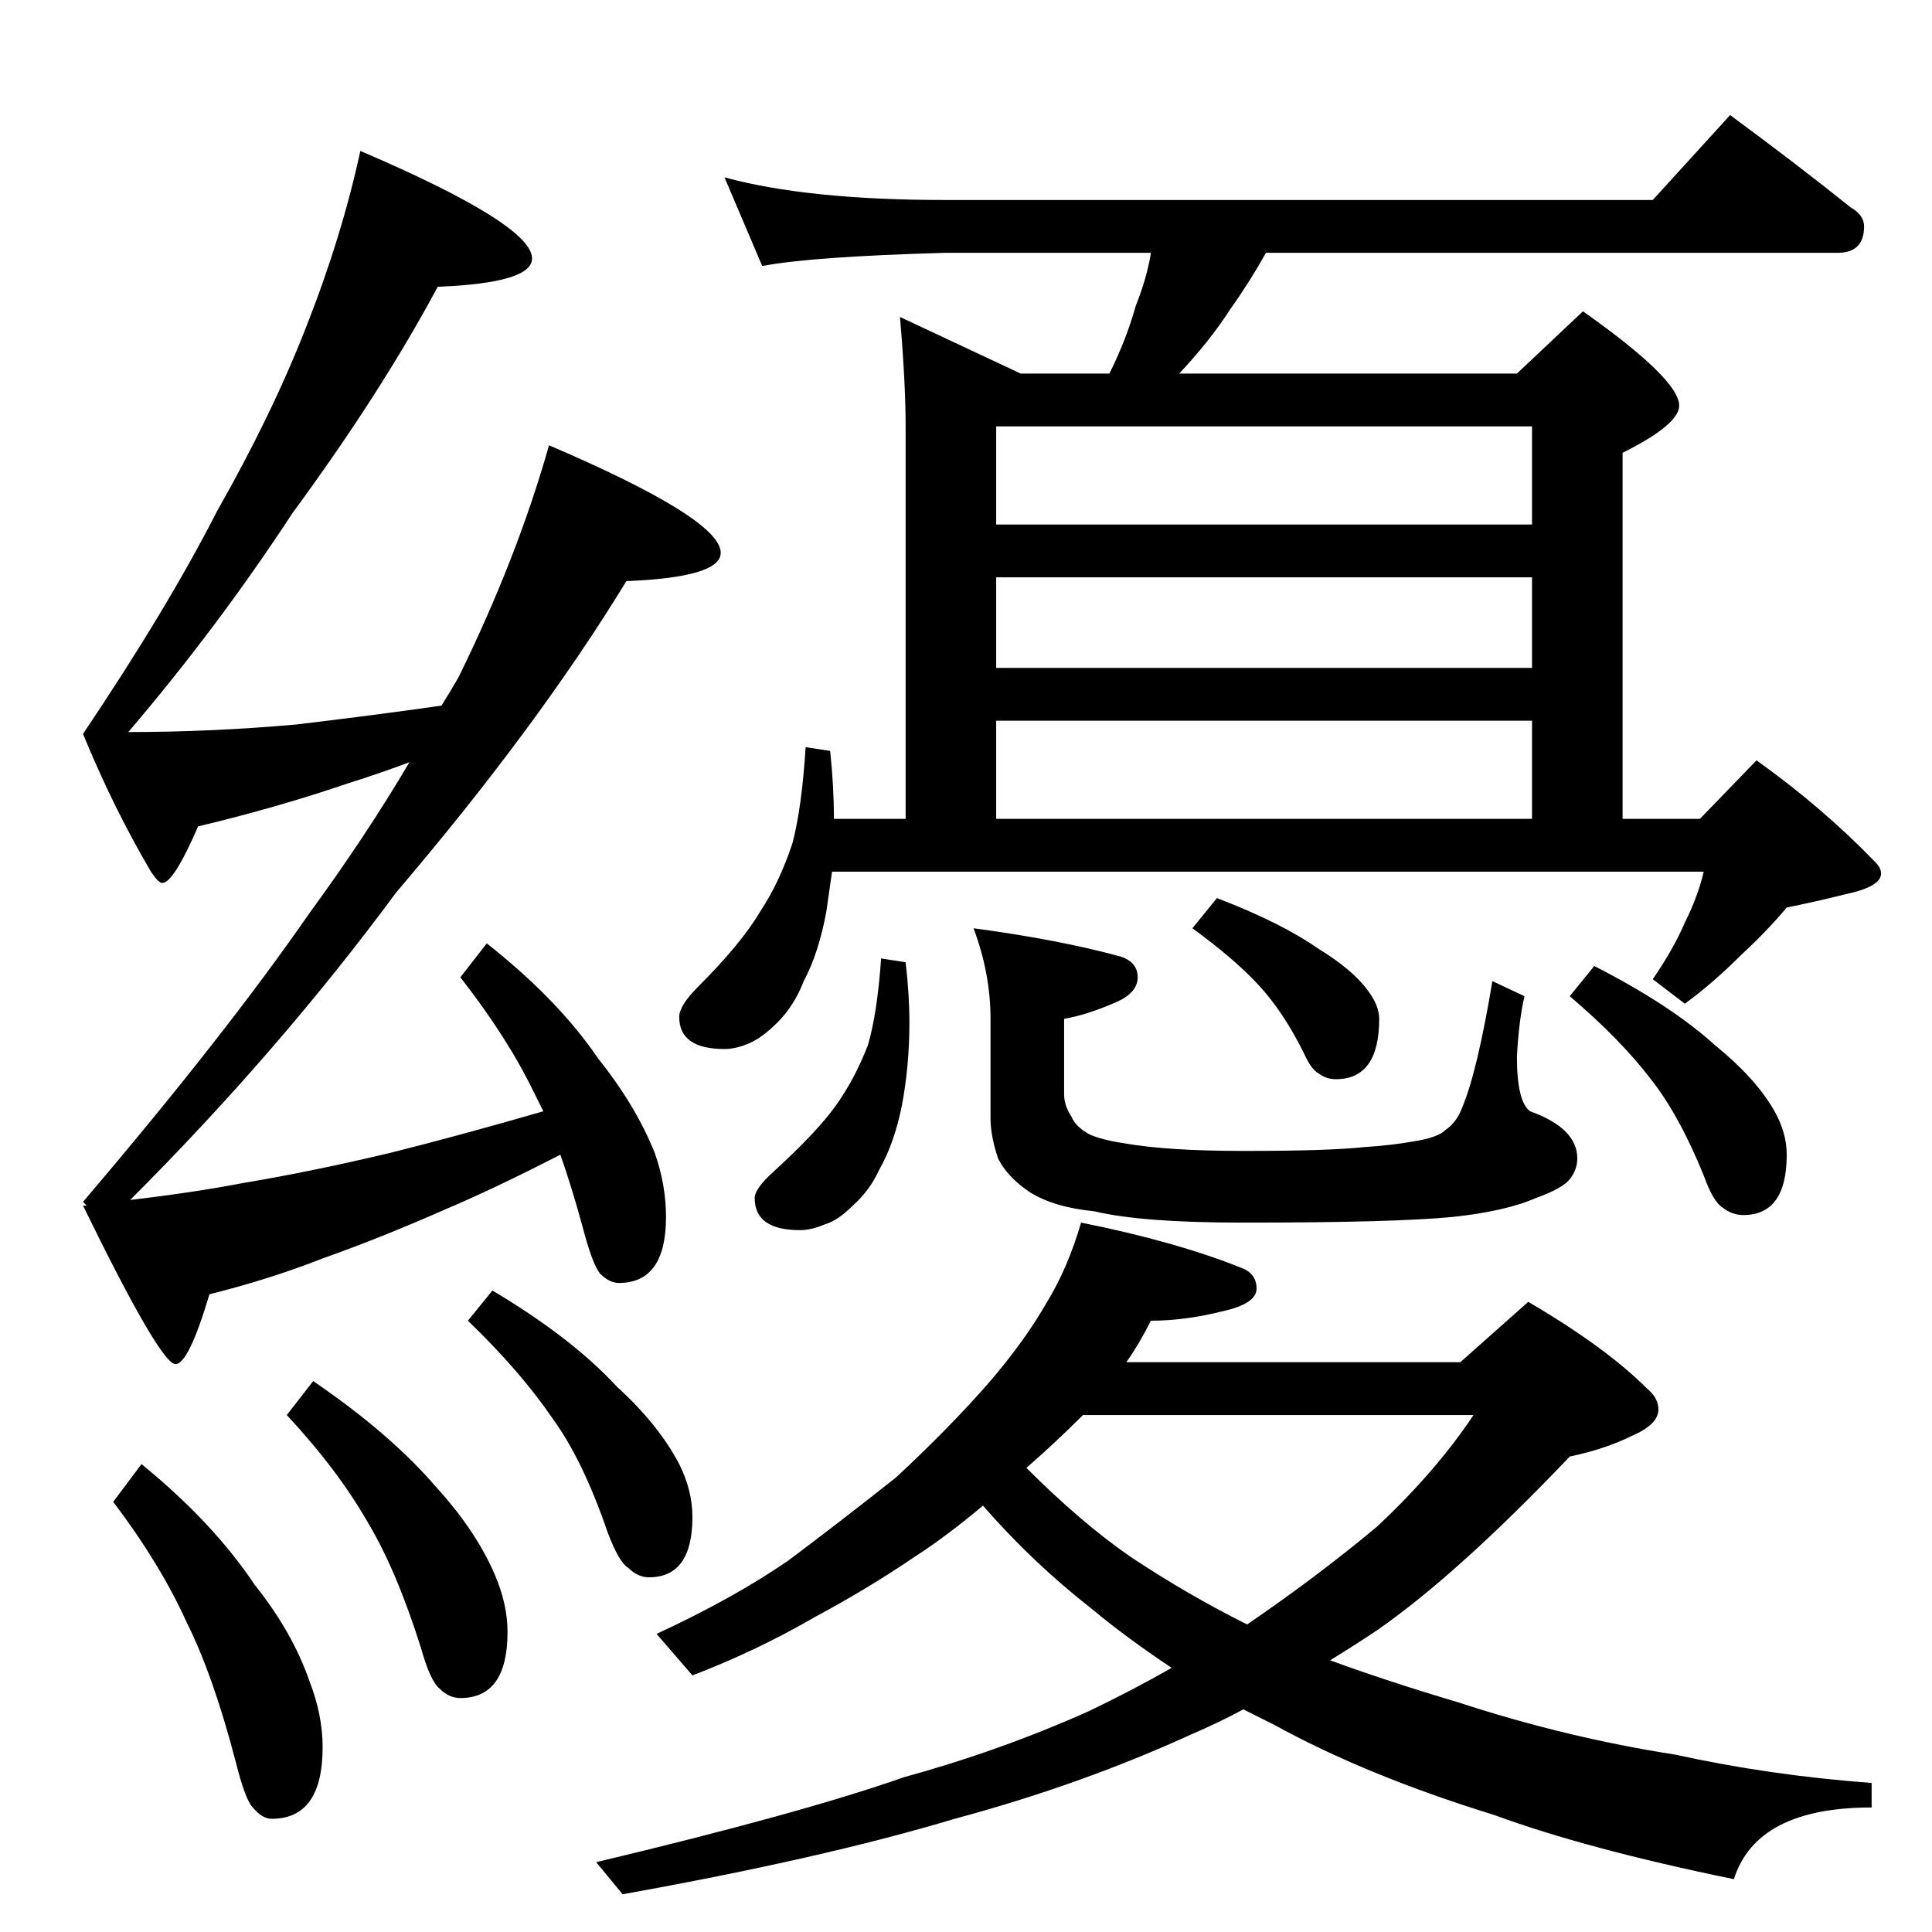 <?xml version="1.0" standalone="no"?>
<!DOCTYPE svg PUBLIC "-//W3C//DTD SVG 1.1//EN" "http://www.w3.org/Graphics/SVG/1.1/DTD/svg11.dtd" >
<svg xmlns="http://www.w3.org/2000/svg" xmlns:xlink="http://www.w3.org/1999/xlink" version="1.1" viewBox="0 -204 1024 1024">
  <g transform="matrix(1 0 0 -1 0 820)">
   <path fill="currentColor"
d="M191 944q91 -39 91 -57q0 -13 -50 -15q-30 -56 -77 -120q-40 -61 -87 -116q44 0 89 4q42 5 77 10q5 8 9 15q31 63 48 123q91 -39 91 -57q0 -13 -50 -15q-47 -77 -122 -165q-62 -84 -141 -163q34 4 60 9q36 6 78 16q36 9 81 22l-5 10q-14 29 -39 61l14 18q38 -30 59 -61
q20 -25 30 -50q6 -17 6 -34q0 -35 -25 -35q-5 0 -10 5q-4 5 -9 24q-6 22 -12 39q-35 -18 -61 -29q-34 -15 -65 -26q-28 -11 -60 -19q-11 -37 -18 -37q-8 0 -49 84h2l-2 2q75 88 120 153q30 41 53 80q-16 -6 -32 -11q-38 -13 -80 -23q-13 -30 -19 -30q-2 0 -6 6
q-20 34 -36 73q45 67 71 118q29 51 47 97q19 48 29 94zM75 248q38 -31 60 -64q20 -25 29 -51q7 -18 7 -35q0 -38 -27 -38q-5 0 -10 6q-4 4 -9 24q-12 46 -26 74q-14 31 -39 64zM166 292q41 -28 65 -56q21 -23 31 -46q7 -16 7 -31q0 -35 -25 -35q-6 0 -11 5q-5 4 -10 22
q-13 41 -28 66q-16 28 -43 57zM261 340q42 -25 66 -51q22 -20 33 -41q7 -14 7 -28q0 -32 -23 -32q-6 0 -11 5q-5 3 -11 19q-13 38 -29 60q-17 25 -45 52zM384 930q44 -12 117 -12h375l41 45q34 -25 64 -49q7 -4 7 -10q0 -14 -14 -14h-303q-9 -16 -19 -30q-11 -17 -27 -34
h179l35 33q51 -36 51 -50q0 -10 -30 -25v-194h41l30 31q35 -25 63 -54q3 -3 3 -6q0 -7 -19 -11q-16 -4 -31 -7q-10 -12 -24 -25q-15 -15 -30 -26l-17 13q11 16 17 30q7 14 10 27h-462l-3 -21q-4 -22 -12 -37q-5 -13 -14 -22q-8 -8 -15 -11t-13 -3q-24 0 -24 17q0 6 10 16
q23 23 33 40q10 15 17 36q5 19 7 51l13 -2q2 -19 2 -36h38v208q0 23 -3 58l64 -30h47q9 18 14 36q6 15 8 28h-109q-71 -2 -97 -7zM528 590h284v52h-284v-52zM528 670h284v48h-284v-48zM528 746h284v52h-284v-52zM467 516l13 -2q2 -17 2 -32q0 -23 -4 -44q-4 -20 -12 -34
q-5 -11 -14 -19q-8 -8 -15 -10q-7 -3 -13 -3q-24 0 -24 17q0 5 10 14q23 21 33 35t17 32q5 17 7 46zM516 532q45 -6 78 -15q9 -3 9 -11t-11 -13q-16 -7 -28 -9v-40q0 -6 4 -12q2 -5 9 -9q6 -3 19 -5q23 -4 62 -4h4q42 0 61 2q15 1 26 3q13 2 17 6q6 4 9 12q8 19 16 67l17 -8
q-3 -13 -4 -32q0 -24 7 -29q25 -9 25 -25q0 -6 -4 -11t-18 -10q-16 -7 -44 -10q-31 -3 -108 -3h-4q-53 0 -78 6q-21 2 -34 10q-12 8 -17 18q-4 12 -4 21v53q0 24 -9 48zM645 548q34 -13 54 -27q18 -11 26 -22q6 -8 6 -15q0 -32 -23 -32q-5 0 -9 3q-4 2 -8 11q-11 22 -24 36
t-35 30zM845 512q41 -21 64 -42q21 -17 31 -34q7 -12 7 -24q0 -32 -23 -32q-6 0 -11 4q-5 3 -10 17q-13 32 -28 51q-16 21 -43 44zM573 376q50 -10 85 -24q8 -3 8 -11t-18 -12q-20 -5 -38 -5q-6 -12 -13 -22h177l36 32q41 -24 63 -46q6 -5 6 -11q0 -8 -14 -14
q-14 -7 -33 -11q-59 -62 -102 -92q-12 -8 -25 -16q30 -11 67 -22q58 -19 116 -28q50 -11 104 -15v-13q-61 0 -73 -38q-78 16 -127 34q-68 21 -117 48l-16 8q-13 -7 -27 -13q-59 -27 -126 -45q-70 -21 -176 -40l-14 17q109 26 163 45q51 14 98 35q23 11 44 23q-24 16 -42 31
q-32 25 -58 55q-19 -16 -36 -27q-25 -17 -53 -32q-31 -18 -65 -31l-19 22q41 19 70 39q28 21 57 44q28 26 49 50q19 22 31 43q11 18 18 42zM544 246q29 -29 55 -47q30 -20 62 -36q38 26 69 52q31 29 51 59h-207q-15 -15 -30 -28z" />
  </g>

</svg>
